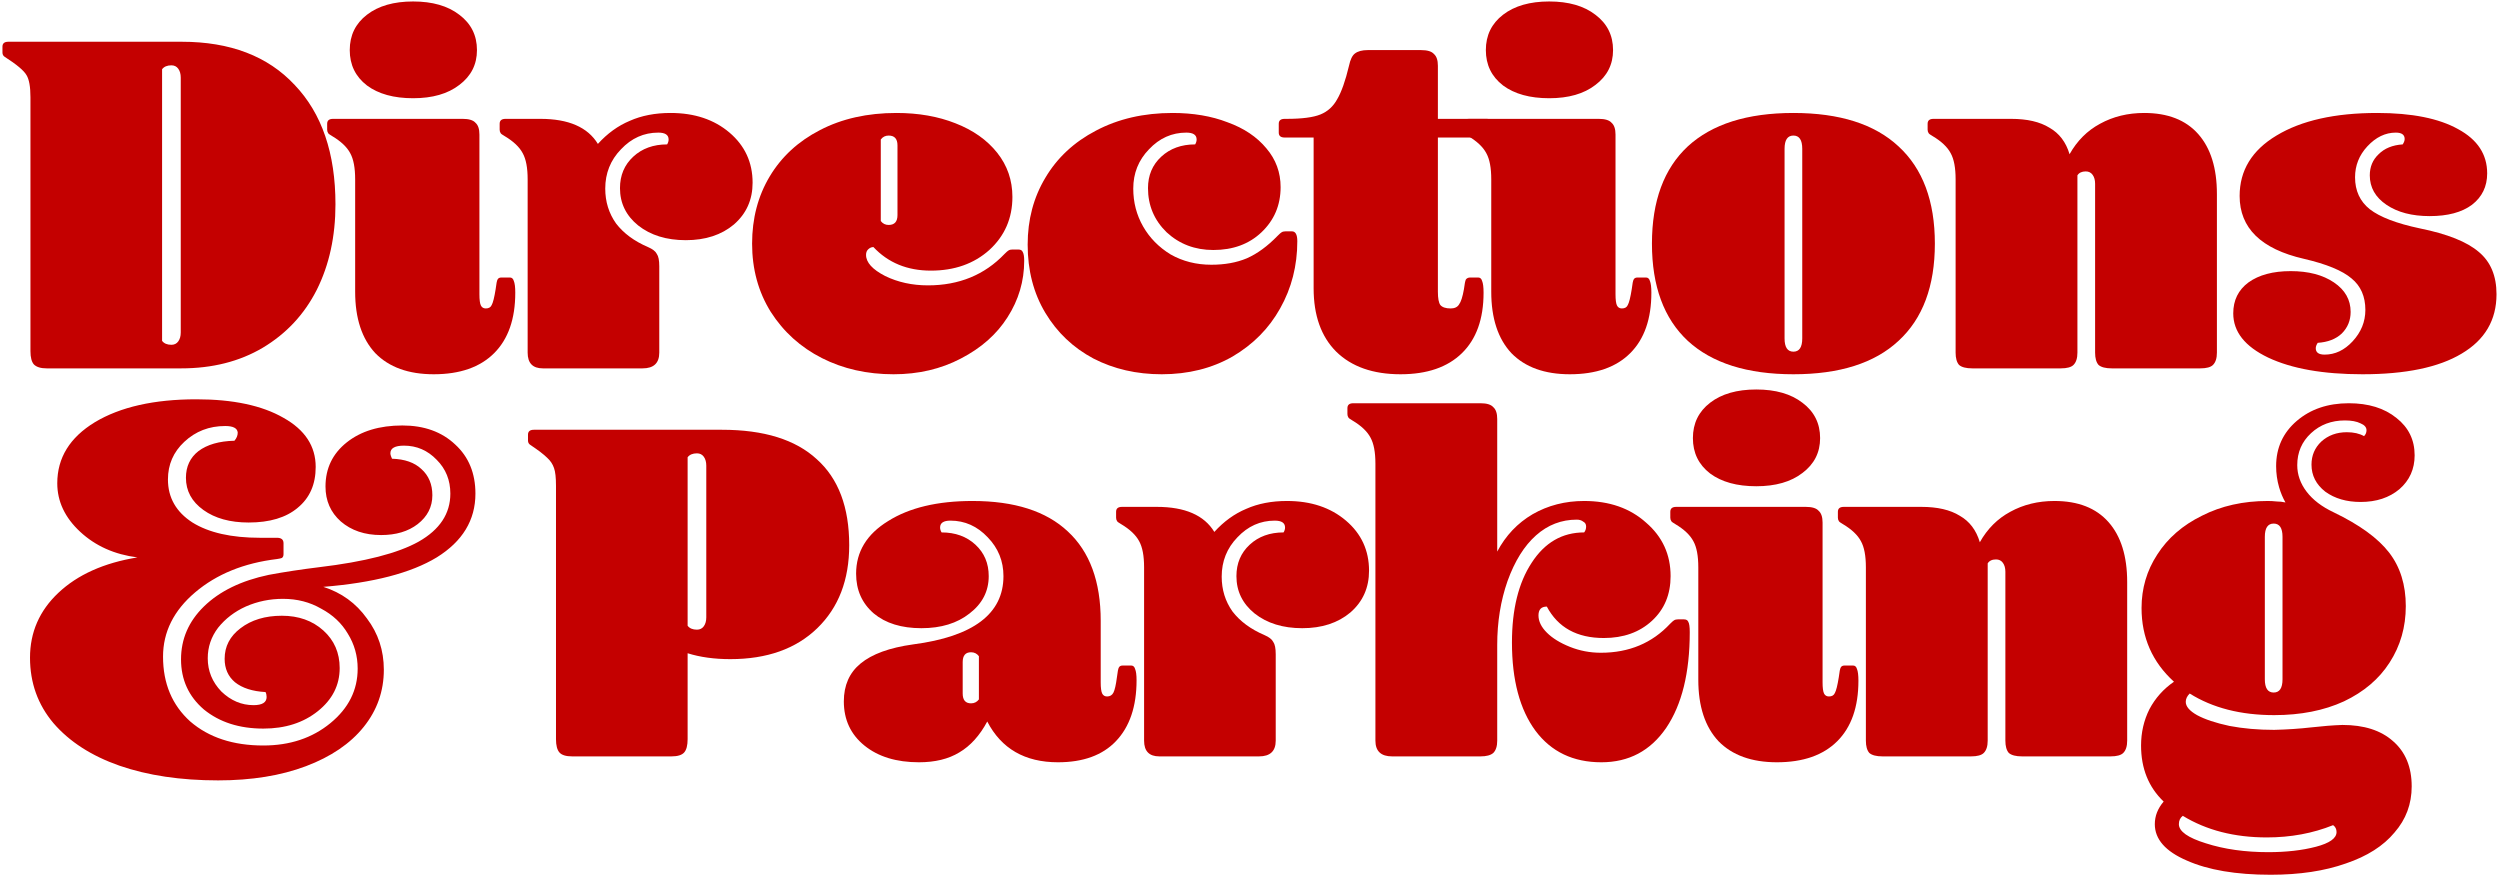 <svg width="509" height="179" viewBox="0 0 509 179" fill="none" xmlns="http://www.w3.org/2000/svg">
<path d="M33 69.4C33.4 69.933 34.033 70.2 34.9 70.2C35.5 70.2 35.967 69.967 36.3 69.5C36.633 69.033 36.8 68.433 36.8 67.7V15.8C36.8 15.067 36.633 14.467 36.3 14C35.967 13.533 35.5 13.3 34.9 13.3C34.033 13.3 33.4 13.567 33 14.1V69.4ZM37 8.5C46.867 8.5 54.533 11.433 60 17.3C65.533 23.1 68.3 31.2 68.3 41.6C68.3 48.133 67.033 53.933 64.5 59C61.967 64 58.3 67.933 53.5 70.8C48.767 73.6 43.233 75 36.9 75H9.5C8.3 75 7.433 74.733 6.9 74.2C6.433 73.667 6.2 72.767 6.2 71.5V19.8C6.2 17.667 5.933 16.167 5.4 15.3C4.867 14.367 3.4 13.133 1 11.6C0.667 11.4 0.5 11.1 0.5 10.7V9.5C0.5 8.833 0.9 8.5 1.7 8.5H37Z" fill="#C40000"/>
<path d="M71.21 10.2C71.21 7.2 72.377 4.8 74.71 3C77.043 1.2 80.177 0.3 84.11 0.3C88.043 0.3 91.177 1.2 93.51 3C95.91 4.8 97.11 7.2 97.11 10.2C97.11 13.133 95.91 15.5 93.51 17.3C91.177 19.1 88.043 20 84.11 20C80.177 20 77.043 19.133 74.71 17.4C72.377 15.6 71.21 13.2 71.21 10.2ZM94.21 24.2C95.477 24.2 96.344 24.467 96.81 25C97.344 25.467 97.61 26.267 97.61 27.4V59.9C97.61 61.033 97.71 61.8 97.91 62.2C98.11 62.6 98.444 62.8 98.91 62.8C99.51 62.8 99.91 62.567 100.11 62.1C100.377 61.633 100.643 60.567 100.91 58.9C101.043 57.767 101.177 57.1 101.31 56.9C101.443 56.633 101.71 56.5 102.11 56.5H103.81C104.21 56.5 104.477 56.733 104.61 57.2C104.81 57.667 104.91 58.467 104.91 59.6C104.91 64.933 103.477 69.033 100.61 71.9C97.743 74.767 93.644 76.2 88.31 76.2C83.177 76.2 79.21 74.767 76.41 71.9C73.677 68.967 72.31 64.8 72.31 59.4V36.5C72.31 34.167 71.977 32.4 71.31 31.2C70.644 29.933 69.41 28.767 67.61 27.7C67.144 27.433 66.877 27.233 66.81 27.1C66.677 26.9 66.61 26.667 66.61 26.4V25.2C66.61 24.533 67.01 24.2 67.81 24.2H94.21Z" fill="#C40000"/>
<path d="M110.029 24.2C115.762 24.2 119.662 25.9 121.729 29.3C123.662 27.167 125.829 25.6 128.229 24.6C130.629 23.533 133.396 23 136.529 23C141.396 23 145.396 24.333 148.529 27C151.662 29.667 153.229 33.067 153.229 37.2C153.229 40.667 151.962 43.5 149.429 45.7C146.896 47.833 143.629 48.9 139.629 48.9C135.696 48.9 132.462 47.9 129.929 45.9C127.462 43.9 126.229 41.367 126.229 38.3C126.229 35.7 127.129 33.567 128.929 31.9C130.729 30.233 133.029 29.4 135.829 29.4C136.029 29.067 136.129 28.733 136.129 28.4C136.129 27.467 135.429 27 134.029 27C131.096 27 128.562 28.133 126.429 30.4C124.296 32.6 123.229 35.267 123.229 38.4C123.229 41.067 123.962 43.433 125.429 45.5C126.962 47.5 129.129 49.1 131.929 50.3C132.862 50.7 133.462 51.167 133.729 51.7C134.062 52.167 134.229 53 134.229 54.2V71.8C134.229 73.933 133.096 75 130.829 75H110.529C108.462 75 107.429 73.933 107.429 71.8V36.5C107.429 34.167 107.096 32.4 106.429 31.2C105.762 29.933 104.529 28.767 102.729 27.7C102.262 27.433 101.996 27.233 101.929 27.1C101.796 26.9 101.729 26.667 101.729 26.4V25.2C101.729 24.533 102.129 24.2 102.929 24.2H110.029Z" fill="#C40000"/>
<path d="M176.327 51.9C176.327 53.433 177.627 54.867 180.227 56.2C182.827 57.467 185.727 58.1 188.927 58.1C195.26 58.1 200.46 55.967 204.527 51.7C204.927 51.3 205.193 51.067 205.327 51C205.527 50.867 205.793 50.8 206.127 50.8H207.327C207.793 50.8 208.093 50.967 208.227 51.3C208.427 51.633 208.527 52.233 208.527 53.1C208.527 57.233 207.393 61.067 205.127 64.6C202.927 68.067 199.76 70.867 195.627 73C191.56 75.133 186.993 76.2 181.927 76.2C176.527 76.2 171.66 75.1 167.327 72.9C162.993 70.7 159.527 67.567 156.927 63.5C154.393 59.433 153.127 54.8 153.127 49.6C153.127 44.467 154.327 39.9 156.727 35.9C159.127 31.9 162.527 28.767 166.927 26.5C171.393 24.167 176.593 23 182.527 23C186.993 23 190.993 23.7 194.527 25.1C198.127 26.5 200.96 28.5 203.027 31.1C205.093 33.7 206.127 36.7 206.127 40.1C206.127 44.433 204.56 48.033 201.427 50.9C198.293 53.7 194.327 55.1 189.527 55.1C184.727 55.1 180.827 53.5 177.827 50.3C177.427 50.3 177.06 50.467 176.727 50.8C176.46 51.067 176.327 51.433 176.327 51.9ZM179.327 45C179.727 45.533 180.26 45.8 180.927 45.8C182.127 45.8 182.727 45.133 182.727 43.8V29.6C182.727 28.267 182.127 27.6 180.927 27.6C180.26 27.6 179.727 27.867 179.327 28.4V45Z" fill="#C40000"/>
<path d="M230.732 38.4C230.732 41.2 231.399 43.767 232.732 46.1C234.065 48.433 235.932 50.333 238.332 51.8C240.799 53.2 243.565 53.9 246.632 53.9C249.365 53.9 251.765 53.467 253.832 52.6C255.965 51.667 258.065 50.133 260.132 48C260.532 47.6 260.799 47.367 260.932 47.3C261.132 47.167 261.399 47.1 261.732 47.1H263.032C263.765 47.1 264.132 47.767 264.132 49.1C264.132 54.1 262.965 58.667 260.632 62.8C258.365 66.867 255.132 70.133 250.932 72.6C246.732 75 241.932 76.2 236.532 76.2C231.399 76.2 226.765 75.133 222.632 73C218.499 70.8 215.232 67.7 212.832 63.7C210.432 59.7 209.232 55.067 209.232 49.8C209.232 44.733 210.432 40.2 212.832 36.2C215.232 32.133 218.665 28.933 223.132 26.6C227.665 24.2 232.865 23 238.732 23C242.932 23 246.665 23.633 249.932 24.9C253.265 26.1 255.899 27.867 257.832 30.2C259.765 32.467 260.732 35.1 260.732 38.1C260.732 41.767 259.432 44.833 256.832 47.3C254.299 49.7 251.032 50.9 247.032 50.9C243.299 50.9 240.132 49.7 237.532 47.3C234.999 44.833 233.732 41.833 233.732 38.3C233.732 35.7 234.632 33.567 236.432 31.9C238.232 30.233 240.532 29.4 243.332 29.4C243.532 29.067 243.632 28.733 243.632 28.4C243.632 27.467 242.932 27 241.532 27C238.599 27 236.065 28.133 233.932 30.4C231.799 32.6 230.732 35.267 230.732 38.4Z" fill="#C40000"/>
<path d="M274.654 13.4C274.921 12.133 275.321 11.3 275.854 10.9C276.454 10.433 277.321 10.2 278.454 10.2H289.354C290.621 10.2 291.487 10.467 291.954 11C292.487 11.467 292.754 12.267 292.754 13.4V24.2H302.654C303.454 24.2 303.854 24.533 303.854 25.2V27C303.854 27.667 303.454 28 302.654 28H292.754V59.4C292.754 60.733 292.921 61.633 293.254 62.1C293.654 62.567 294.354 62.8 295.354 62.8C296.154 62.8 296.721 62.533 297.054 62C297.454 61.467 297.787 60.433 298.054 58.9C298.187 57.833 298.321 57.167 298.454 56.9C298.654 56.633 298.954 56.5 299.354 56.5H300.954C301.354 56.5 301.621 56.733 301.754 57.2C301.954 57.667 302.054 58.467 302.054 59.6C302.054 64.933 300.587 69.033 297.654 71.9C294.721 74.767 290.554 76.2 285.154 76.2C279.554 76.2 275.187 74.667 272.054 71.6C268.987 68.533 267.454 64.233 267.454 58.7V28H261.554C260.754 28 260.354 27.667 260.354 27V25.2C260.354 24.533 260.754 24.2 261.554 24.2H261.954C265.087 24.2 267.387 23.9 268.854 23.3C270.321 22.7 271.454 21.667 272.254 20.2C273.121 18.733 273.921 16.467 274.654 13.4Z" fill="#C40000"/>
<path d="M302.519 10.2C302.519 7.2 303.685 4.8 306.019 3C308.352 1.2 311.485 0.3 315.419 0.3C319.352 0.3 322.485 1.2 324.819 3C327.219 4.8 328.419 7.2 328.419 10.2C328.419 13.133 327.219 15.5 324.819 17.3C322.485 19.1 319.352 20 315.419 20C311.485 20 308.352 19.133 306.019 17.4C303.685 15.6 302.519 13.2 302.519 10.2ZM325.519 24.2C326.785 24.2 327.652 24.467 328.119 25C328.652 25.467 328.919 26.267 328.919 27.4V59.9C328.919 61.033 329.019 61.8 329.219 62.2C329.419 62.6 329.752 62.8 330.219 62.8C330.819 62.8 331.219 62.567 331.419 62.1C331.685 61.633 331.952 60.567 332.219 58.9C332.352 57.767 332.485 57.1 332.619 56.9C332.752 56.633 333.019 56.5 333.419 56.5H335.119C335.519 56.5 335.785 56.733 335.919 57.2C336.119 57.667 336.219 58.467 336.219 59.6C336.219 64.933 334.785 69.033 331.919 71.9C329.052 74.767 324.952 76.2 319.619 76.2C314.485 76.2 310.519 74.767 307.719 71.9C304.985 68.967 303.619 64.8 303.619 59.4V36.5C303.619 34.167 303.285 32.4 302.619 31.2C301.952 29.933 300.719 28.767 298.919 27.7C298.452 27.433 298.185 27.233 298.119 27.1C297.985 26.9 297.919 26.667 297.919 26.4V25.2C297.919 24.533 298.319 24.2 299.119 24.2H325.519Z" fill="#C40000"/>
<path d="M365.138 71.6C366.338 71.6 366.938 70.7 366.938 68.9V30.3C366.938 28.5 366.338 27.6 365.138 27.6C363.938 27.6 363.337 28.5 363.337 30.3V68.9C363.337 70.7 363.938 71.6 365.138 71.6ZM365.138 76.2C355.738 76.2 348.571 73.933 343.638 69.4C338.771 64.867 336.337 58.267 336.337 49.6C336.337 40.933 338.771 34.333 343.638 29.8C348.571 25.267 355.738 23 365.138 23C374.538 23 381.671 25.267 386.538 29.8C391.471 34.333 393.938 40.933 393.938 49.6C393.938 58.267 391.471 64.867 386.538 69.4C381.671 73.933 374.538 76.2 365.138 76.2Z" fill="#C40000"/>
<path d="M409.463 24.2C412.73 24.2 415.33 24.8 417.263 26C419.263 27.133 420.63 28.933 421.363 31.4C422.897 28.667 424.963 26.6 427.563 25.2C430.23 23.733 433.23 23 436.563 23C441.363 23 445.03 24.433 447.563 27.3C450.097 30.167 451.363 34.233 451.363 39.5V71.8C451.363 72.933 451.097 73.767 450.563 74.3C450.097 74.767 449.23 75 447.963 75H429.963C428.697 75 427.797 74.767 427.263 74.3C426.797 73.767 426.563 72.933 426.563 71.8V37.4C426.563 36.667 426.397 36.067 426.063 35.6C425.73 35.133 425.263 34.9 424.663 34.9C423.863 34.9 423.297 35.167 422.963 35.7V71.8C422.963 72.933 422.697 73.767 422.163 74.3C421.697 74.767 420.83 75 419.563 75H401.563C400.297 75 399.397 74.767 398.863 74.3C398.397 73.767 398.163 72.933 398.163 71.8V36.5C398.163 34.167 397.83 32.4 397.163 31.2C396.497 29.933 395.263 28.767 393.463 27.7C392.997 27.433 392.73 27.233 392.663 27.1C392.53 26.9 392.463 26.667 392.463 26.4V25.2C392.463 24.533 392.863 24.2 393.663 24.2H409.463Z" fill="#C40000"/>
<path d="M478.589 63.5C478.589 65.233 477.989 66.7 476.789 67.9C475.589 69.033 473.956 69.667 471.889 69.8C471.622 70.2 471.489 70.567 471.489 70.9C471.489 71.767 472.089 72.2 473.289 72.2C475.422 72.2 477.322 71.3 478.989 69.5C480.722 67.633 481.589 65.5 481.589 63.1C481.589 60.367 480.656 58.233 478.789 56.7C476.922 55.1 473.689 53.767 469.089 52.7C460.356 50.7 455.989 46.433 455.989 39.9C455.989 34.7 458.489 30.6 463.489 27.6C468.556 24.533 475.389 23 483.989 23C491.056 23 496.556 24.1 500.489 26.3C504.422 28.433 506.389 31.433 506.389 35.3C506.389 37.967 505.356 40.1 503.289 41.7C501.222 43.233 498.356 44 494.689 44C491.089 44 488.156 43.233 485.889 41.7C483.622 40.167 482.489 38.167 482.489 35.7C482.489 33.967 483.089 32.533 484.289 31.4C485.489 30.2 487.122 29.533 489.189 29.4C489.456 29 489.589 28.633 489.589 28.3C489.589 27.433 488.989 27 487.789 27C485.656 27 483.722 27.933 481.989 29.8C480.322 31.6 479.489 33.7 479.489 36.1C479.489 38.833 480.489 41 482.489 42.6C484.556 44.2 487.956 45.5 492.689 46.5C498.289 47.633 502.289 49.233 504.689 51.3C507.089 53.3 508.289 56.167 508.289 59.9C508.289 65.167 505.922 69.2 501.189 72C496.522 74.8 489.789 76.2 480.989 76.2C472.989 76.2 466.589 75.067 461.789 72.8C457.056 70.533 454.689 67.533 454.689 63.8C454.689 61.133 455.722 59.033 457.789 57.5C459.922 55.967 462.789 55.2 466.389 55.2C469.989 55.2 472.922 55.967 475.189 57.5C477.456 59.033 478.589 61.033 478.589 63.5Z" fill="#C40000"/>
<path d="M56.393 113.821C49.659 114.635 44.109 116.892 39.743 120.592C35.377 124.292 33.194 128.658 33.194 133.69C33.194 139.166 35.044 143.569 38.744 146.899C42.518 150.155 47.476 151.783 53.618 151.783C59.02 151.783 63.571 150.266 67.271 147.232C70.971 144.198 72.821 140.498 72.821 136.132C72.821 133.542 72.155 131.174 70.823 129.028C69.565 126.882 67.752 125.18 65.384 123.922C63.09 122.59 60.5 121.924 57.614 121.924C54.95 121.924 52.434 122.442 50.066 123.478C47.772 124.514 45.885 125.957 44.405 127.807C42.999 129.657 42.296 131.729 42.296 134.023C42.296 136.613 43.221 138.87 45.071 140.794C46.995 142.644 49.178 143.569 51.62 143.569C53.396 143.569 54.284 143.014 54.284 141.904C54.284 141.534 54.21 141.201 54.062 140.905C51.398 140.757 49.326 140.091 47.846 138.907C46.44 137.723 45.737 136.132 45.737 134.134C45.737 131.618 46.81 129.546 48.956 127.918C51.176 126.216 53.988 125.365 57.392 125.365C60.796 125.365 63.608 126.364 65.828 128.362C68.048 130.36 69.158 132.913 69.158 136.021C69.158 139.499 67.678 142.422 64.718 144.79C61.758 147.158 58.058 148.342 53.618 148.342C48.734 148.342 44.701 147.047 41.519 144.457C38.411 141.793 36.857 138.389 36.857 134.245C36.857 130.101 38.411 126.512 41.519 123.478C44.701 120.37 49.104 118.224 54.728 117.04C57.91 116.448 61.314 115.93 64.94 115.486C74.264 114.376 81.035 112.637 85.253 110.269C89.545 107.827 91.691 104.571 91.691 100.501C91.691 97.763 90.766 95.469 88.916 93.619C87.066 91.695 84.846 90.733 82.256 90.733C80.406 90.733 79.481 91.251 79.481 92.287C79.481 92.435 79.518 92.62 79.592 92.842C79.666 93.064 79.74 93.249 79.814 93.397C82.404 93.471 84.402 94.174 85.808 95.506C87.288 96.838 88.028 98.614 88.028 100.834C88.028 103.202 87.029 105.163 85.031 106.717C83.107 108.197 80.628 108.937 77.594 108.937C74.264 108.937 71.526 108.012 69.38 106.162C67.308 104.312 66.272 101.944 66.272 99.058C66.272 95.358 67.715 92.361 70.601 90.067C73.487 87.773 77.261 86.626 81.923 86.626C86.363 86.626 89.952 87.921 92.69 90.511C95.428 93.027 96.797 96.357 96.797 100.501C96.797 105.903 94.17 110.232 88.916 113.488C83.662 116.67 75.966 118.668 65.828 119.482C69.528 120.666 72.488 122.812 74.708 125.92C77.002 128.954 78.149 132.432 78.149 136.354C78.149 140.72 76.78 144.605 74.042 148.009C71.304 151.413 67.382 154.077 62.276 156.001C57.17 157.925 51.213 158.887 44.405 158.887C36.783 158.887 30.086 157.888 24.314 155.89C18.616 153.892 14.139 151.006 10.883 147.232C7.701 143.458 6.11 139.018 6.11 133.912C6.11 128.732 8.034 124.329 11.882 120.703C15.804 117.003 21.169 114.598 27.977 113.488C23.315 112.896 19.43 111.157 16.322 108.271C13.214 105.385 11.66 102.092 11.66 98.392C11.66 93.212 14.213 89.068 19.319 85.96C24.499 82.852 31.381 81.298 39.965 81.298C47.439 81.298 53.359 82.556 57.725 85.072C62.091 87.514 64.274 90.844 64.274 95.062C64.274 98.614 63.053 101.389 60.611 103.387C58.243 105.385 54.913 106.384 50.621 106.384C46.847 106.384 43.776 105.533 41.408 103.831C39.04 102.129 37.856 99.946 37.856 97.282C37.856 94.988 38.707 93.175 40.409 91.843C42.185 90.511 44.627 89.808 47.735 89.734C48.179 89.216 48.401 88.661 48.401 88.069C48.327 87.181 47.476 86.737 45.848 86.737C42.592 86.737 39.817 87.81 37.523 89.956C35.303 92.028 34.193 94.581 34.193 97.615C34.193 101.315 35.858 104.238 39.188 106.384C42.518 108.456 47.106 109.492 52.952 109.492H56.393C57.281 109.492 57.725 109.862 57.725 110.602V112.822C57.725 113.192 57.614 113.451 57.392 113.599C57.244 113.673 56.911 113.747 56.393 113.821Z" fill="#C40000"/>
<path d="M140 127.4C140.4 127.933 141.033 128.2 141.9 128.2C142.5 128.2 142.967 127.967 143.3 127.5C143.633 127.033 143.8 126.433 143.8 125.7V94.8C143.8 94.067 143.633 93.467 143.3 93C142.967 92.533 142.5 92.3 141.9 92.3C141.033 92.3 140.4 92.567 140 93.1V127.4ZM147 87.5C155.533 87.5 161.967 89.5 166.3 93.5C170.7 97.433 172.9 103.267 172.9 111C172.9 118.067 170.733 123.7 166.4 127.9C162.067 132.1 156.167 134.2 148.7 134.2C145.433 134.2 142.533 133.8 140 133V150.5C140 151.767 139.767 152.667 139.3 153.2C138.833 153.733 137.967 154 136.7 154H116.5C115.233 154 114.367 153.733 113.9 153.2C113.433 152.667 113.2 151.767 113.2 150.5V98.9C113.2 97.233 113.067 96.033 112.8 95.3C112.533 94.5 112.067 93.8 111.4 93.2C110.733 92.533 109.6 91.667 108 90.6C107.667 90.4 107.5 90.1 107.5 89.7V88.5C107.5 87.833 107.9 87.5 108.7 87.5H147Z" fill="#C40000"/>
<path d="M199.304 133.6C198.904 133.067 198.371 132.8 197.704 132.8C196.571 132.8 196.004 133.467 196.004 134.8V141.2C196.004 142.533 196.571 143.2 197.704 143.2C198.371 143.2 198.904 142.933 199.304 142.4V133.6ZM215.404 155.2C208.671 155.2 203.871 152.433 201.004 146.9C199.471 149.767 197.571 151.867 195.304 153.2C193.104 154.533 190.371 155.2 187.104 155.2C182.504 155.2 178.804 154.067 176.004 151.8C173.204 149.533 171.804 146.533 171.804 142.8C171.804 139.533 172.937 136.967 175.204 135.1C177.537 133.167 181.104 131.867 185.904 131.2C198.171 129.6 204.304 124.967 204.304 117.3C204.304 114.233 203.237 111.6 201.104 109.4C198.971 107.133 196.437 106 193.504 106C192.104 106 191.404 106.467 191.404 107.4C191.404 107.733 191.504 108.067 191.704 108.4C194.504 108.4 196.804 109.233 198.604 110.9C200.404 112.567 201.304 114.7 201.304 117.3C201.304 120.367 200.004 122.9 197.404 124.9C194.871 126.9 191.604 127.9 187.604 127.9C183.537 127.9 180.304 126.9 177.904 124.9C175.504 122.833 174.304 120.133 174.304 116.8C174.304 112.333 176.471 108.767 180.804 106.1C185.137 103.367 190.871 102 198.004 102C206.537 102 213.004 104.067 217.404 108.2C221.871 112.333 224.104 118.4 224.104 126.4V138.9C224.104 140.033 224.204 140.8 224.404 141.2C224.604 141.6 224.937 141.8 225.404 141.8C226.004 141.8 226.437 141.533 226.704 141C226.971 140.467 227.204 139.433 227.404 137.9C227.537 136.767 227.671 136.1 227.804 135.9C227.937 135.633 228.204 135.5 228.604 135.5H230.304C230.704 135.5 230.971 135.733 231.104 136.2C231.304 136.667 231.404 137.433 231.404 138.5C231.404 143.833 230.004 147.967 227.204 150.9C224.471 153.767 220.537 155.2 215.404 155.2Z" fill="#C40000"/>
<path d="M235.537 103.2C241.27 103.2 245.17 104.9 247.237 108.3C249.17 106.167 251.337 104.6 253.737 103.6C256.137 102.533 258.903 102 262.037 102C266.903 102 270.903 103.333 274.037 106C277.17 108.667 278.737 112.067 278.737 116.2C278.737 119.667 277.47 122.5 274.937 124.7C272.403 126.833 269.137 127.9 265.137 127.9C261.203 127.9 257.97 126.9 255.437 124.9C252.97 122.9 251.737 120.367 251.737 117.3C251.737 114.7 252.637 112.567 254.437 110.9C256.237 109.233 258.537 108.4 261.337 108.4C261.537 108.067 261.637 107.733 261.637 107.4C261.637 106.467 260.937 106 259.537 106C256.603 106 254.07 107.133 251.937 109.4C249.803 111.6 248.737 114.267 248.737 117.4C248.737 120.067 249.47 122.433 250.937 124.5C252.47 126.5 254.637 128.1 257.437 129.3C258.37 129.7 258.97 130.167 259.237 130.7C259.57 131.167 259.737 132 259.737 133.2V150.8C259.737 152.933 258.603 154 256.337 154H236.037C233.97 154 232.937 152.933 232.937 150.8V115.5C232.937 113.167 232.603 111.4 231.937 110.2C231.27 108.933 230.037 107.767 228.237 106.7C227.77 106.433 227.503 106.233 227.437 106.1C227.303 105.9 227.237 105.667 227.237 105.4V104.2C227.237 103.533 227.637 103.2 228.437 103.2H235.537Z" fill="#C40000"/>
<path d="M280.034 94.4C280.034 92.067 279.701 90.3 279.034 89.1C278.368 87.833 277.134 86.667 275.334 85.6C274.868 85.333 274.601 85.133 274.534 85C274.401 84.8 274.334 84.567 274.334 84.3V83.1C274.334 82.433 274.734 82.1 275.534 82.1H301.434C302.701 82.1 303.568 82.367 304.034 82.9C304.568 83.367 304.834 84.167 304.834 85.3V112.3C306.568 109.033 308.968 106.5 312.034 104.7C315.168 102.9 318.668 102 322.534 102C327.668 102 331.868 103.467 335.134 106.4C338.468 109.267 340.134 112.9 340.134 117.3C340.134 121.033 338.868 124.067 336.334 126.4C333.801 128.733 330.534 129.9 326.534 129.9C321.068 129.9 317.201 127.767 314.934 123.5C313.801 123.5 313.234 124.1 313.234 125.3C313.234 126.5 313.801 127.667 314.934 128.8C316.068 129.933 317.634 130.9 319.634 131.7C321.634 132.5 323.734 132.9 325.934 132.9C331.668 132.9 336.368 130.933 340.034 127C340.434 126.6 340.701 126.367 340.834 126.3C341.034 126.167 341.301 126.1 341.634 126.1H342.834C343.301 126.1 343.601 126.267 343.734 126.6C343.934 126.933 344.034 127.633 344.034 128.7C344.034 136.967 342.434 143.467 339.234 148.2C336.034 152.867 331.634 155.2 326.034 155.2C320.301 155.2 315.834 153.067 312.634 148.8C309.434 144.467 307.834 138.467 307.834 130.8C307.834 124.067 309.168 118.667 311.834 114.6C314.501 110.467 318.068 108.4 322.534 108.4C322.801 108.067 322.934 107.667 322.934 107.2C322.934 106.733 322.734 106.4 322.334 106.2C322.001 105.933 321.568 105.8 321.034 105.8C317.901 105.8 315.134 106.867 312.734 109C310.334 111.133 308.401 114.233 306.934 118.3C305.534 122.3 304.834 126.633 304.834 131.3V150.8C304.834 151.933 304.568 152.767 304.034 153.3C303.501 153.767 302.634 154 301.434 154H283.434C281.168 154 280.034 152.933 280.034 150.8V94.4Z" fill="#C40000"/>
<path d="M344.675 89.2C344.675 86.2 345.842 83.8 348.175 82C350.508 80.2 353.642 79.3 357.575 79.3C361.508 79.3 364.642 80.2 366.975 82C369.375 83.8 370.575 86.2 370.575 89.2C370.575 92.133 369.375 94.5 366.975 96.3C364.642 98.1 361.508 99 357.575 99C353.642 99 350.508 98.133 348.175 96.4C345.842 94.6 344.675 92.2 344.675 89.2ZM367.675 103.2C368.942 103.2 369.808 103.467 370.275 104C370.808 104.467 371.075 105.267 371.075 106.4V138.9C371.075 140.033 371.175 140.8 371.375 141.2C371.575 141.6 371.908 141.8 372.375 141.8C372.975 141.8 373.375 141.567 373.575 141.1C373.842 140.633 374.108 139.567 374.375 137.9C374.508 136.767 374.642 136.1 374.775 135.9C374.908 135.633 375.175 135.5 375.575 135.5H377.275C377.675 135.5 377.942 135.733 378.075 136.2C378.275 136.667 378.375 137.467 378.375 138.6C378.375 143.933 376.942 148.033 374.075 150.9C371.208 153.767 367.108 155.2 361.775 155.2C356.642 155.2 352.675 153.767 349.875 150.9C347.142 147.967 345.775 143.8 345.775 138.4V115.5C345.775 113.167 345.442 111.4 344.775 110.2C344.108 108.933 342.875 107.767 341.075 106.7C340.608 106.433 340.342 106.233 340.275 106.1C340.142 105.9 340.075 105.667 340.075 105.4V104.2C340.075 103.533 340.475 103.2 341.275 103.2H367.675Z" fill="#C40000"/>
<path d="M391.194 103.2C394.46 103.2 397.06 103.8 398.994 105C400.994 106.133 402.36 107.933 403.094 110.4C404.627 107.667 406.694 105.6 409.294 104.2C411.96 102.733 414.96 102 418.294 102C423.094 102 426.76 103.433 429.294 106.3C431.827 109.167 433.094 113.233 433.094 118.5V150.8C433.094 151.933 432.827 152.767 432.294 153.3C431.827 153.767 430.96 154 429.694 154H411.694C410.427 154 409.527 153.767 408.994 153.3C408.527 152.767 408.294 151.933 408.294 150.8V116.4C408.294 115.667 408.127 115.067 407.794 114.6C407.46 114.133 406.994 113.9 406.394 113.9C405.594 113.9 405.027 114.167 404.694 114.7V150.8C404.694 151.933 404.427 152.767 403.894 153.3C403.427 153.767 402.56 154 401.294 154H383.294C382.027 154 381.127 153.767 380.594 153.3C380.127 152.767 379.894 151.933 379.894 150.8V115.5C379.894 113.167 379.56 111.4 378.894 110.2C378.227 108.933 376.994 107.767 375.194 106.7C374.727 106.433 374.46 106.233 374.394 106.1C374.26 105.9 374.194 105.667 374.194 105.4V104.2C374.194 103.533 374.594 103.2 375.394 103.2H391.194Z" fill="#C40000"/>
<path d="M470.62 94.6C470.62 92.733 471.286 91.167 472.62 89.9C474.02 88.633 475.753 88 477.82 88C479.22 88 480.386 88.267 481.32 88.8C481.653 88.467 481.82 88.067 481.82 87.6C481.82 87 481.42 86.533 480.62 86.2C479.82 85.8 478.753 85.6 477.42 85.6C474.686 85.6 472.386 86.467 470.52 88.2C468.653 89.933 467.72 92.1 467.72 94.7C467.72 96.633 468.353 98.433 469.62 100.1C470.886 101.767 472.72 103.167 475.12 104.3C480.386 106.833 484.153 109.567 486.42 112.5C488.686 115.433 489.82 119.067 489.82 123.4C489.82 127.667 488.72 131.5 486.52 134.9C484.386 138.233 481.286 140.867 477.22 142.8C473.153 144.667 468.42 145.6 463.02 145.6C456.22 145.6 450.486 144.133 445.82 141.2C445.286 141.733 445.02 142.3 445.02 142.9C445.02 143.833 445.786 144.733 447.32 145.6C448.92 146.467 451.12 147.2 453.92 147.8C456.72 148.333 459.753 148.6 463.02 148.6C465.686 148.533 468.186 148.367 470.52 148.1C472.853 147.833 474.986 147.667 476.92 147.6C481.32 147.6 484.753 148.7 487.22 150.9C489.753 153.1 491.02 156.167 491.02 160.1C491.02 163.7 489.853 166.833 487.52 169.5C485.253 172.233 481.953 174.333 477.62 175.8C473.286 177.333 468.186 178.1 462.32 178.1C455.253 178.1 449.553 177.133 445.22 175.2C440.886 173.333 438.72 170.867 438.72 167.8C438.72 166.133 439.32 164.6 440.52 163.2C437.453 160.267 435.92 156.467 435.92 151.8C435.92 149.133 436.486 146.667 437.62 144.4C438.82 142.133 440.486 140.267 442.62 138.8C438.22 134.8 436.02 129.8 436.02 123.8C436.02 119.8 437.086 116.167 439.22 112.9C441.353 109.567 444.386 106.933 448.32 105C452.253 103 456.72 102 461.72 102C462.32 102 462.92 102.033 463.52 102.1C464.12 102.1 464.72 102.167 465.32 102.3C464.786 101.367 464.353 100.333 464.02 99.2C463.62 97.8 463.42 96.367 463.42 94.9C463.42 91.167 464.82 88.1 467.62 85.7C470.42 83.3 473.953 82.1 478.22 82.1C482.22 82.1 485.453 83.1 487.92 85.1C490.386 87.033 491.62 89.567 491.62 92.7C491.62 95.5 490.586 97.8 488.52 99.6C486.453 101.333 483.82 102.2 480.62 102.2C477.753 102.2 475.353 101.5 473.42 100.1C471.553 98.633 470.62 96.8 470.62 94.6ZM462.92 141C464.12 141 464.72 140.1 464.72 138.3V109.3C464.72 107.5 464.12 106.6 462.92 106.6C461.72 106.6 461.12 107.5 461.12 109.3V138.3C461.12 140.1 461.72 141 462.92 141ZM475.02 168C470.886 169.667 466.386 170.5 461.52 170.5C454.92 170.5 449.22 169.033 444.42 166.1C443.886 166.5 443.62 167.067 443.62 167.8C443.62 169.267 445.453 170.567 449.12 171.7C452.853 172.9 457.086 173.5 461.82 173.5C465.486 173.5 468.72 173.133 471.52 172.4C474.32 171.667 475.72 170.667 475.72 169.4C475.72 168.8 475.486 168.333 475.02 168Z" fill="#C40000"/>
</svg>

